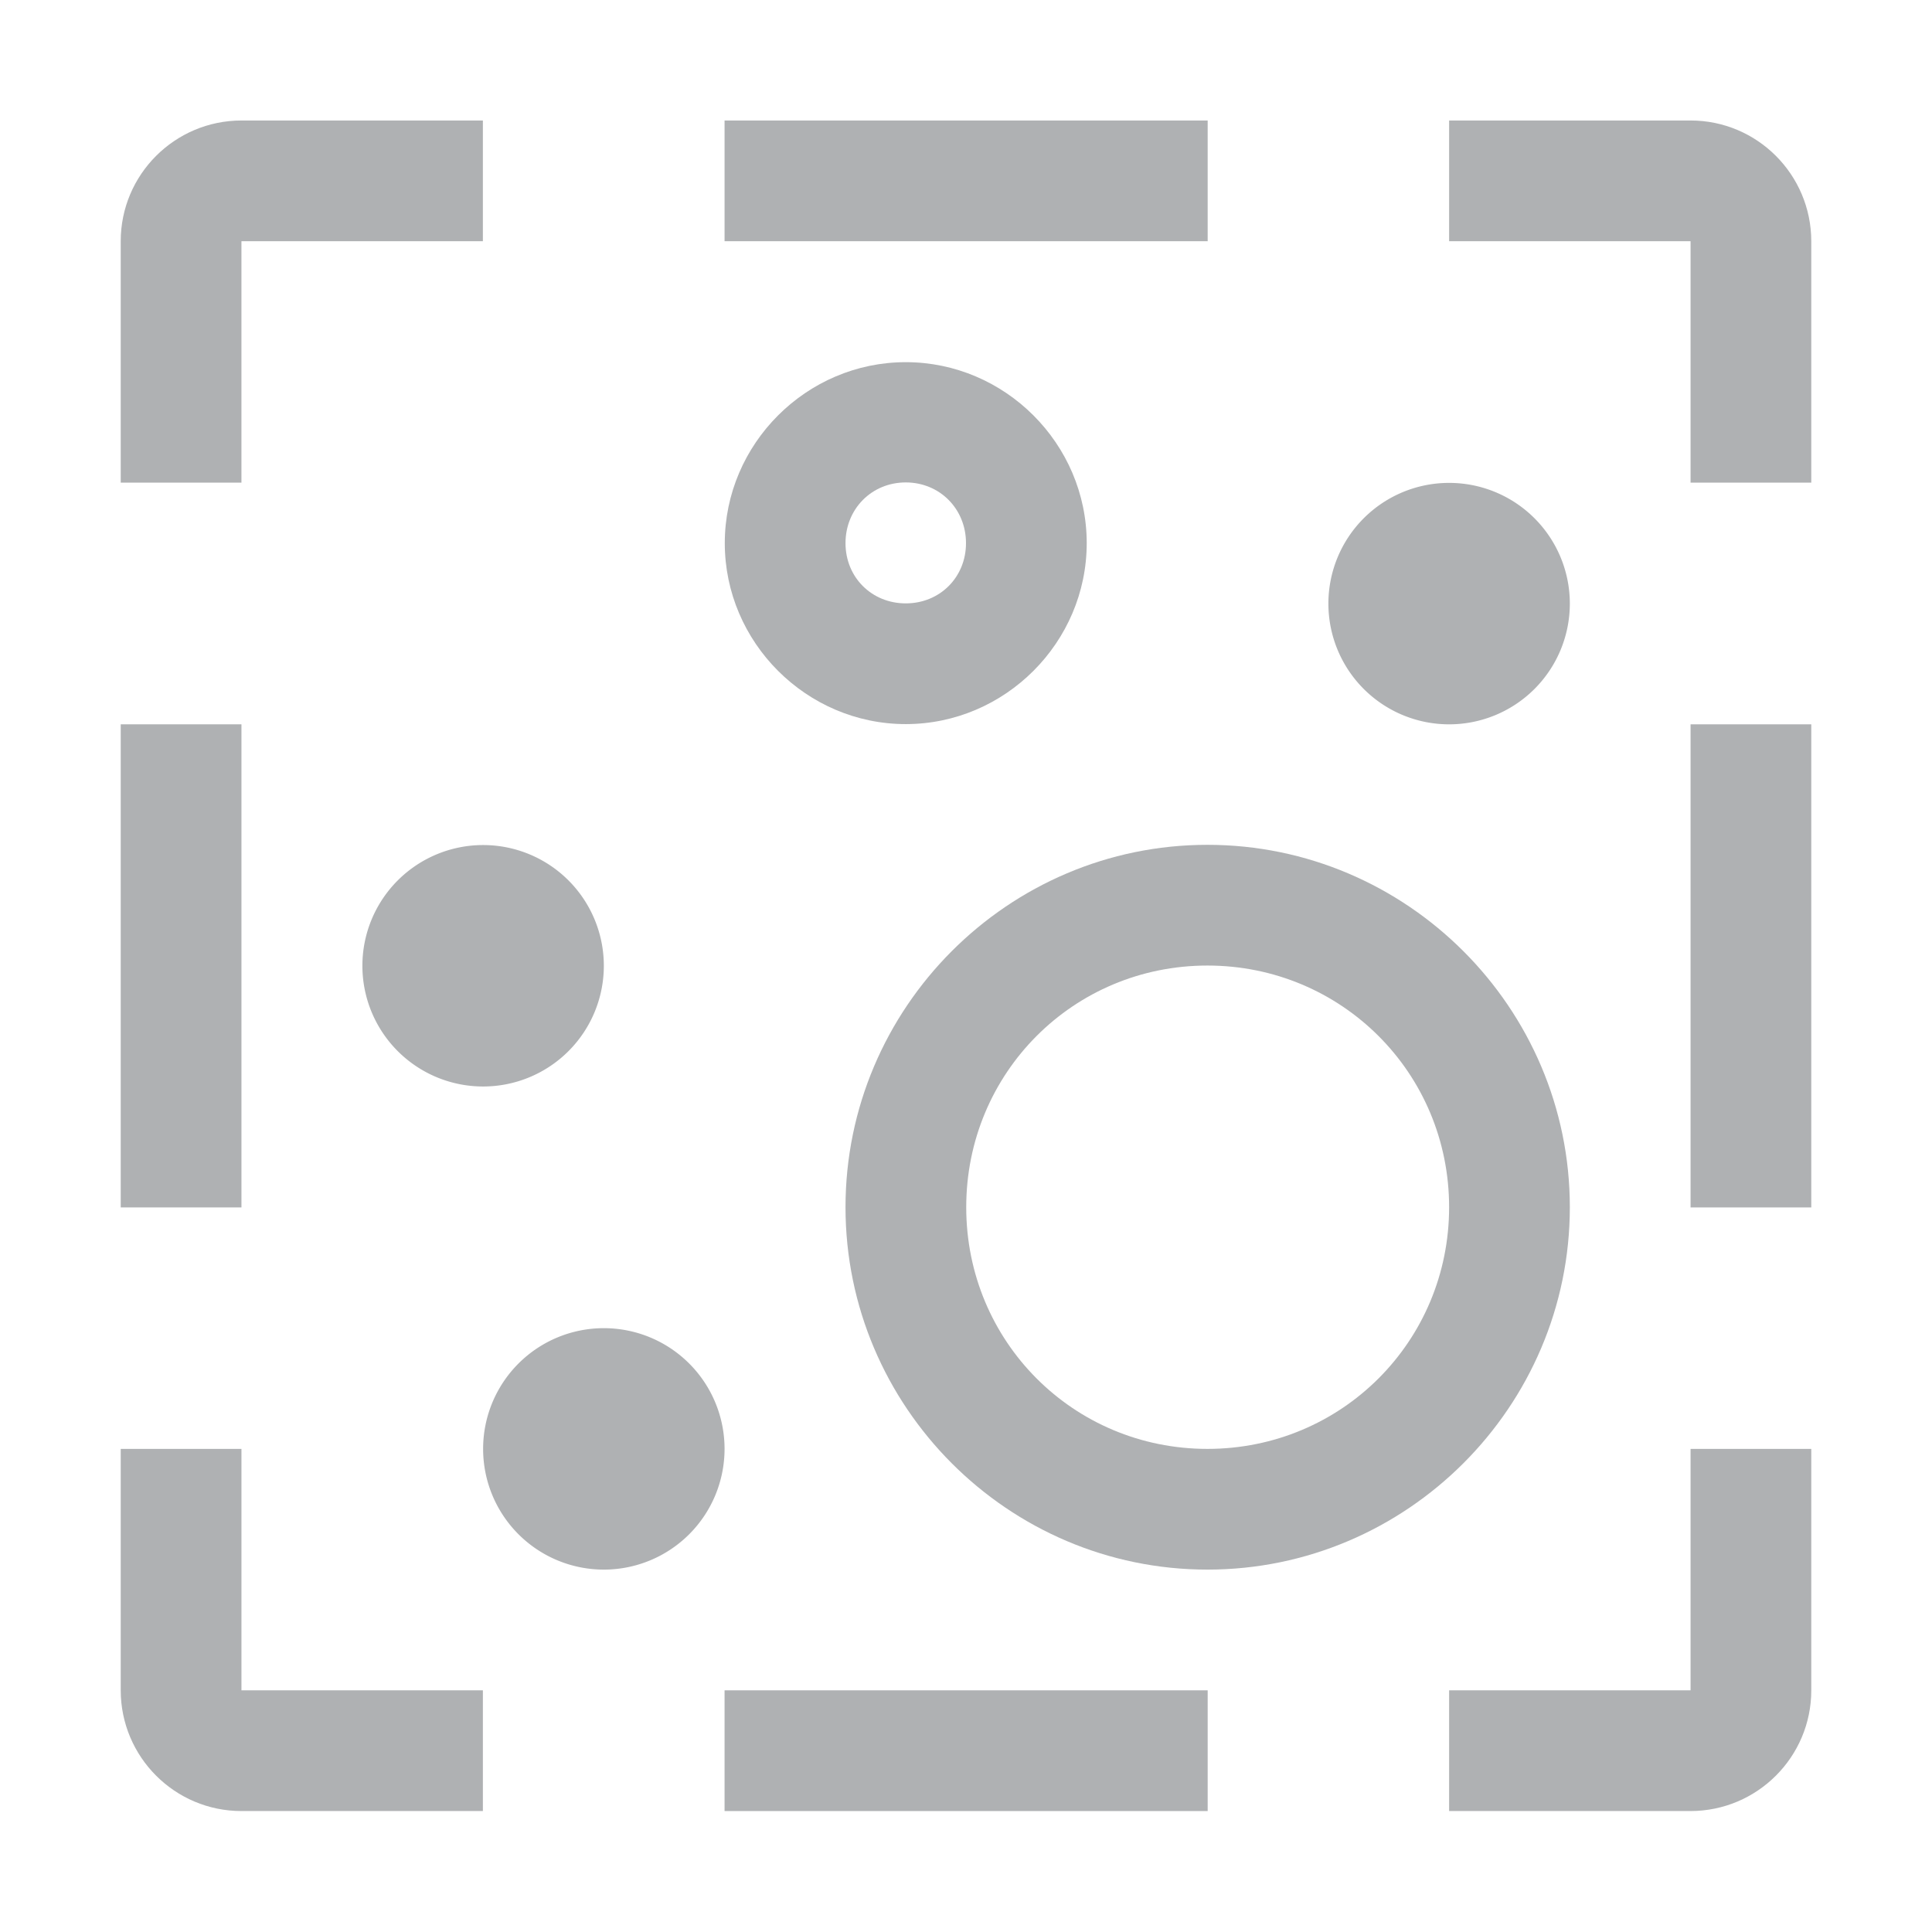 <?xml version="1.0" encoding="UTF-8" standalone="no"?>
<!-- Created with Inkscape (http://www.inkscape.org/) -->

<svg
   width="16"
   height="16"
   viewBox="0 0 4.233 4.233"
   version="1.1"
   id="svg19713"
   xml:space="preserve"
   xmlns="http://www.w3.org/2000/svg"
   xmlns:svg="http://www.w3.org/2000/svg"><defs
     id="defs19710"><style
       id="style36518">.cls-1{fill:none;}</style><style
       id="style36538">.cls-1{fill:none;}</style><style
       id="style48643">
      .cls-1 {
        fill: none;
      }
    </style><style
       id="style49369">.cls-1{fill:none;}</style><style
       id="style68473">.cls-1{fill:none;}</style><style
       id="style34301">.cls-1{fill:none;}</style><style
       id="style40867">.cls-1{fill:none;}</style><style
       id="style3486">.cls-1{fill:none;}</style><style
       id="style16714">.cls-1{fill:none;}</style><style
       id="style16734">.cls-1{fill:none;}</style><style
       id="style598">.cls-1{fill:none;}</style><style
       id="style938">
      .cls-1 {
        fill: none;
      }
    </style><style
       id="style953">
      .cls-1 {
        fill: none;
      }
    </style><style
       id="style988">
      .cls-1 {
        fill: none;
      }
    </style><style
       id="style6804">.cls-1{fill:none;}</style><style
       id="style8295">.cls-1{fill:none;}</style><style
       id="style9297">.cls-1{fill:none;}</style><style
       id="style10710">
      .cls-1 {
        fill: none;
      }
    </style><style
       id="style616">.cls-1{fill:#000000;}.cls-2{fill:none;}</style><style
       id="style640">.cls-1{fill:none;}</style><style
       id="style732">.cls-1{fill:#000000;}.cls-2{fill:none;}</style><style
       id="style1166">
      .cls-1 {
        fill: none;
      }
    </style><style
       id="style1186">
      .cls-1 {
        fill: none;
      }
    </style><style
       id="style1201">
      .cls-1 {
        fill: none;
      }
    </style><style
       id="style2604">.cls-1{fill:none;}</style><style
       id="style3041">.cls-1{fill:none;}</style><style
       id="style34659">
      .cls-1 {
        fill: none;
      }
    </style><style
       id="style931">.cls-1{fill:#000000;}.cls-2{fill:none;}</style><style
       id="style1772">
      .cls-1 {
        fill: none;
      }
    </style><style
       id="style4214">.cls-1{fill:none;}</style><style
       id="style5886">.cls-1{fill:none;}</style><style
       id="style5923">
      .cls-1 {
        fill: none;
      }
    </style><style
       id="style5938">
      .cls-1 {
        fill: none;
      }
    </style><style
       id="style8494">
      .cls-1 {
        fill: none;
      }
    </style><style
       id="style8509">
      .cls-1 {
        fill: none;
      }
    </style><style
       id="style10257">
      .cls-1 {
        fill: none;
      }
    </style><style
       id="style10280">.cls-1{fill:none;}</style><style
       id="style11171">
      .cls-1 {
        fill: none;
      }
    </style><style
       id="style1997">.cls-1{fill:none;}</style><style
       id="style2928">
      .cls-1 {
        fill: none;
      }
    </style><style
       id="style2943">
      .cls-1 {
        fill: none;
      }
    </style><style
       id="style3863">.cls-1{fill:none;}</style><style
       id="style3880">.cls-1{fill:none;}</style><style
       id="style1078">
      .cls-1 {
        fill: none;
      }
    </style><style
       id="style3954">.cls-1{fill:none;}</style></defs><g
     id="g23842"
     transform="translate(-50.8,131.233)"><g
       id="g23840"
       style="display:inline;stroke-width:2"
       transform="matrix(0.5,0,0,0.5,-76.2,-148.167)"><path
         style="color:#000000;fill:#afb1b3;fill-opacity:1;stroke-width:2;-inkscape-stroke:none;paint-order:stroke fill markers"
         d="m 259.291,37.57 c -0.874,0 -1.586,0.714 -1.586,1.588 0,0.874 0.712,1.588 1.586,1.588 0.874,0 1.588,-0.714 1.588,-1.588 0,-0.874 -0.714,-1.588 -1.588,-1.588 z m 0,0.529 c 0.588,0 1.059,0.471 1.059,1.059 0,0.588 -0.471,1.059 -1.059,1.059 -0.588,0 -1.057,-0.471 -1.057,-1.059 0,-0.588 0.469,-1.059 1.057,-1.059 z"
         id="path23820" /><path
         style="color:#000000;fill:#afb1b3;fill-opacity:1;stroke-width:2;-inkscape-stroke:none;paint-order:stroke fill markers"
         d="m 257.969,35.455 c -0.435,-3e-6 -0.793,0.358 -0.793,0.793 0,0.435 0.358,0.793 0.793,0.793 0.435,2e-6 0.793,-0.358 0.793,-0.793 0,-0.435 -0.358,-0.793 -0.793,-0.793 z m 0,0.527 c 0.149,-10e-7 0.264,0.116 0.264,0.266 0,0.149 -0.114,0.264 -0.264,0.264 -0.149,10e-7 -0.264,-0.114 -0.264,-0.264 0,-0.149 0.114,-0.266 0.264,-0.266 z"
         id="path23822" /><path
         id="path23824"
         style="fill:#afb1b3;fill-opacity:1;stroke-width:1.058;paint-order:stroke fill markers"
         d="m 260.879,36.513 a 0.529,0.529 0 0 1 -0.529,0.529 0.529,0.529 0 0 1 -0.529,-0.529 0.529,0.529 0 0 1 0.529,-0.529 0.529,0.529 0 0 1 0.529,0.529 z" /><path
         id="path23826"
         style="fill:#afb1b3;fill-opacity:1;stroke-width:1.058;paint-order:stroke fill markers"
         d="m 257.175,40.217 a 0.529,0.529 0 0 1 -0.529,0.529 0.529,0.529 0 0 1 -0.529,-0.529 0.529,0.529 0 0 1 0.529,-0.529 0.529,0.529 0 0 1 0.529,0.529 z" /><path
         id="path23828"
         style="fill:#afb1b3;fill-opacity:1;stroke-width:1.058;paint-order:stroke fill markers"
         d="m 256.646,38.1 a 0.529,0.529 0 0 1 -0.529,0.529 0.529,0.529 0 0 1 -0.529,-0.529 0.529,0.529 0 0 1 0.529,-0.529 0.529,0.529 0 0 1 0.529,0.529 z" /><path
         id="path23830"
         style="fill:#afb1b3;fill-opacity:1;stroke-width:0.529"
         d="m 255.058,34.396 c -0.292,3.06e-4 -0.529,0.237 -0.529,0.529 v 1.058 h 0.529 V 34.925 h 1.058 v -0.529 z m 2.117,0 V 34.925 l 2.117,3e-6 v -0.529 z m 3.175,2e-6 v 0.529 h 1.058 v 1.058 h 0.529 v -1.058 c -3.1e-4,-0.292 -0.237,-0.529 -0.529,-0.529 z m -5.821,2.646 v 2.117 h 0.529 l 1e-5,-2.117 z m 0,3.175 v 1.058 c 3e-4,0.292 0.237,0.529 0.529,0.529 h 1.058 v -0.529 h -1.058 v -1.058 z" /><rect
         style="fill:#afb1b3;fill-opacity:1;stroke-width:0.53;stroke-linejoin:bevel;paint-order:stroke fill markers"
         id="rect23832"
         width="0.529"
         height="2.117"
         x="261.408"
         y="37.042" /><rect
         style="fill:#afb1b3;fill-opacity:1;stroke-width:0.53;stroke-linejoin:bevel;paint-order:stroke fill markers"
         id="rect23834"
         width="2.117"
         height="0.529"
         x="257.175"
         y="41.275" /><path
         id="path23836"
         style="fill:#afb1b3;fill-opacity:1;stroke-width:0.529"
         d="m 261.408,41.804 c 0.292,-3.17e-4 0.529,-0.237 0.529,-0.529 v -1.058 h -0.529 v 1.058 h -1.058 v 0.529 z" /><rect
         style="fill:none;fill-opacity:1;stroke:none;stroke-width:1.058;paint-order:stroke fill markers"
         id="rect23838"
         width="8.467"
         height="8.467"
         x="254"
         y="33.867" /></g></g><style
     type="text/css"
     id="style578">
	.st0{fill:none;}
</style><style
     type="text/css"
     id="style968">
	.st0{fill:none;}
</style><style
     type="text/css"
     id="style3690">
	.st0{fill:none;}
</style><style
     type="text/css"
     id="style5365">
	.st0{fill:none;}
</style><style
     type="text/css"
     id="style596">
	.st0{fill:none;}
</style><style
     type="text/css"
     id="style660">
	.st0{fill:none;}
</style><style
     type="text/css"
     id="style5861">
	.st0{fill:none;}
</style><style
     type="text/css"
     id="style25784">
	.st0{fill:none;}
</style></svg>
